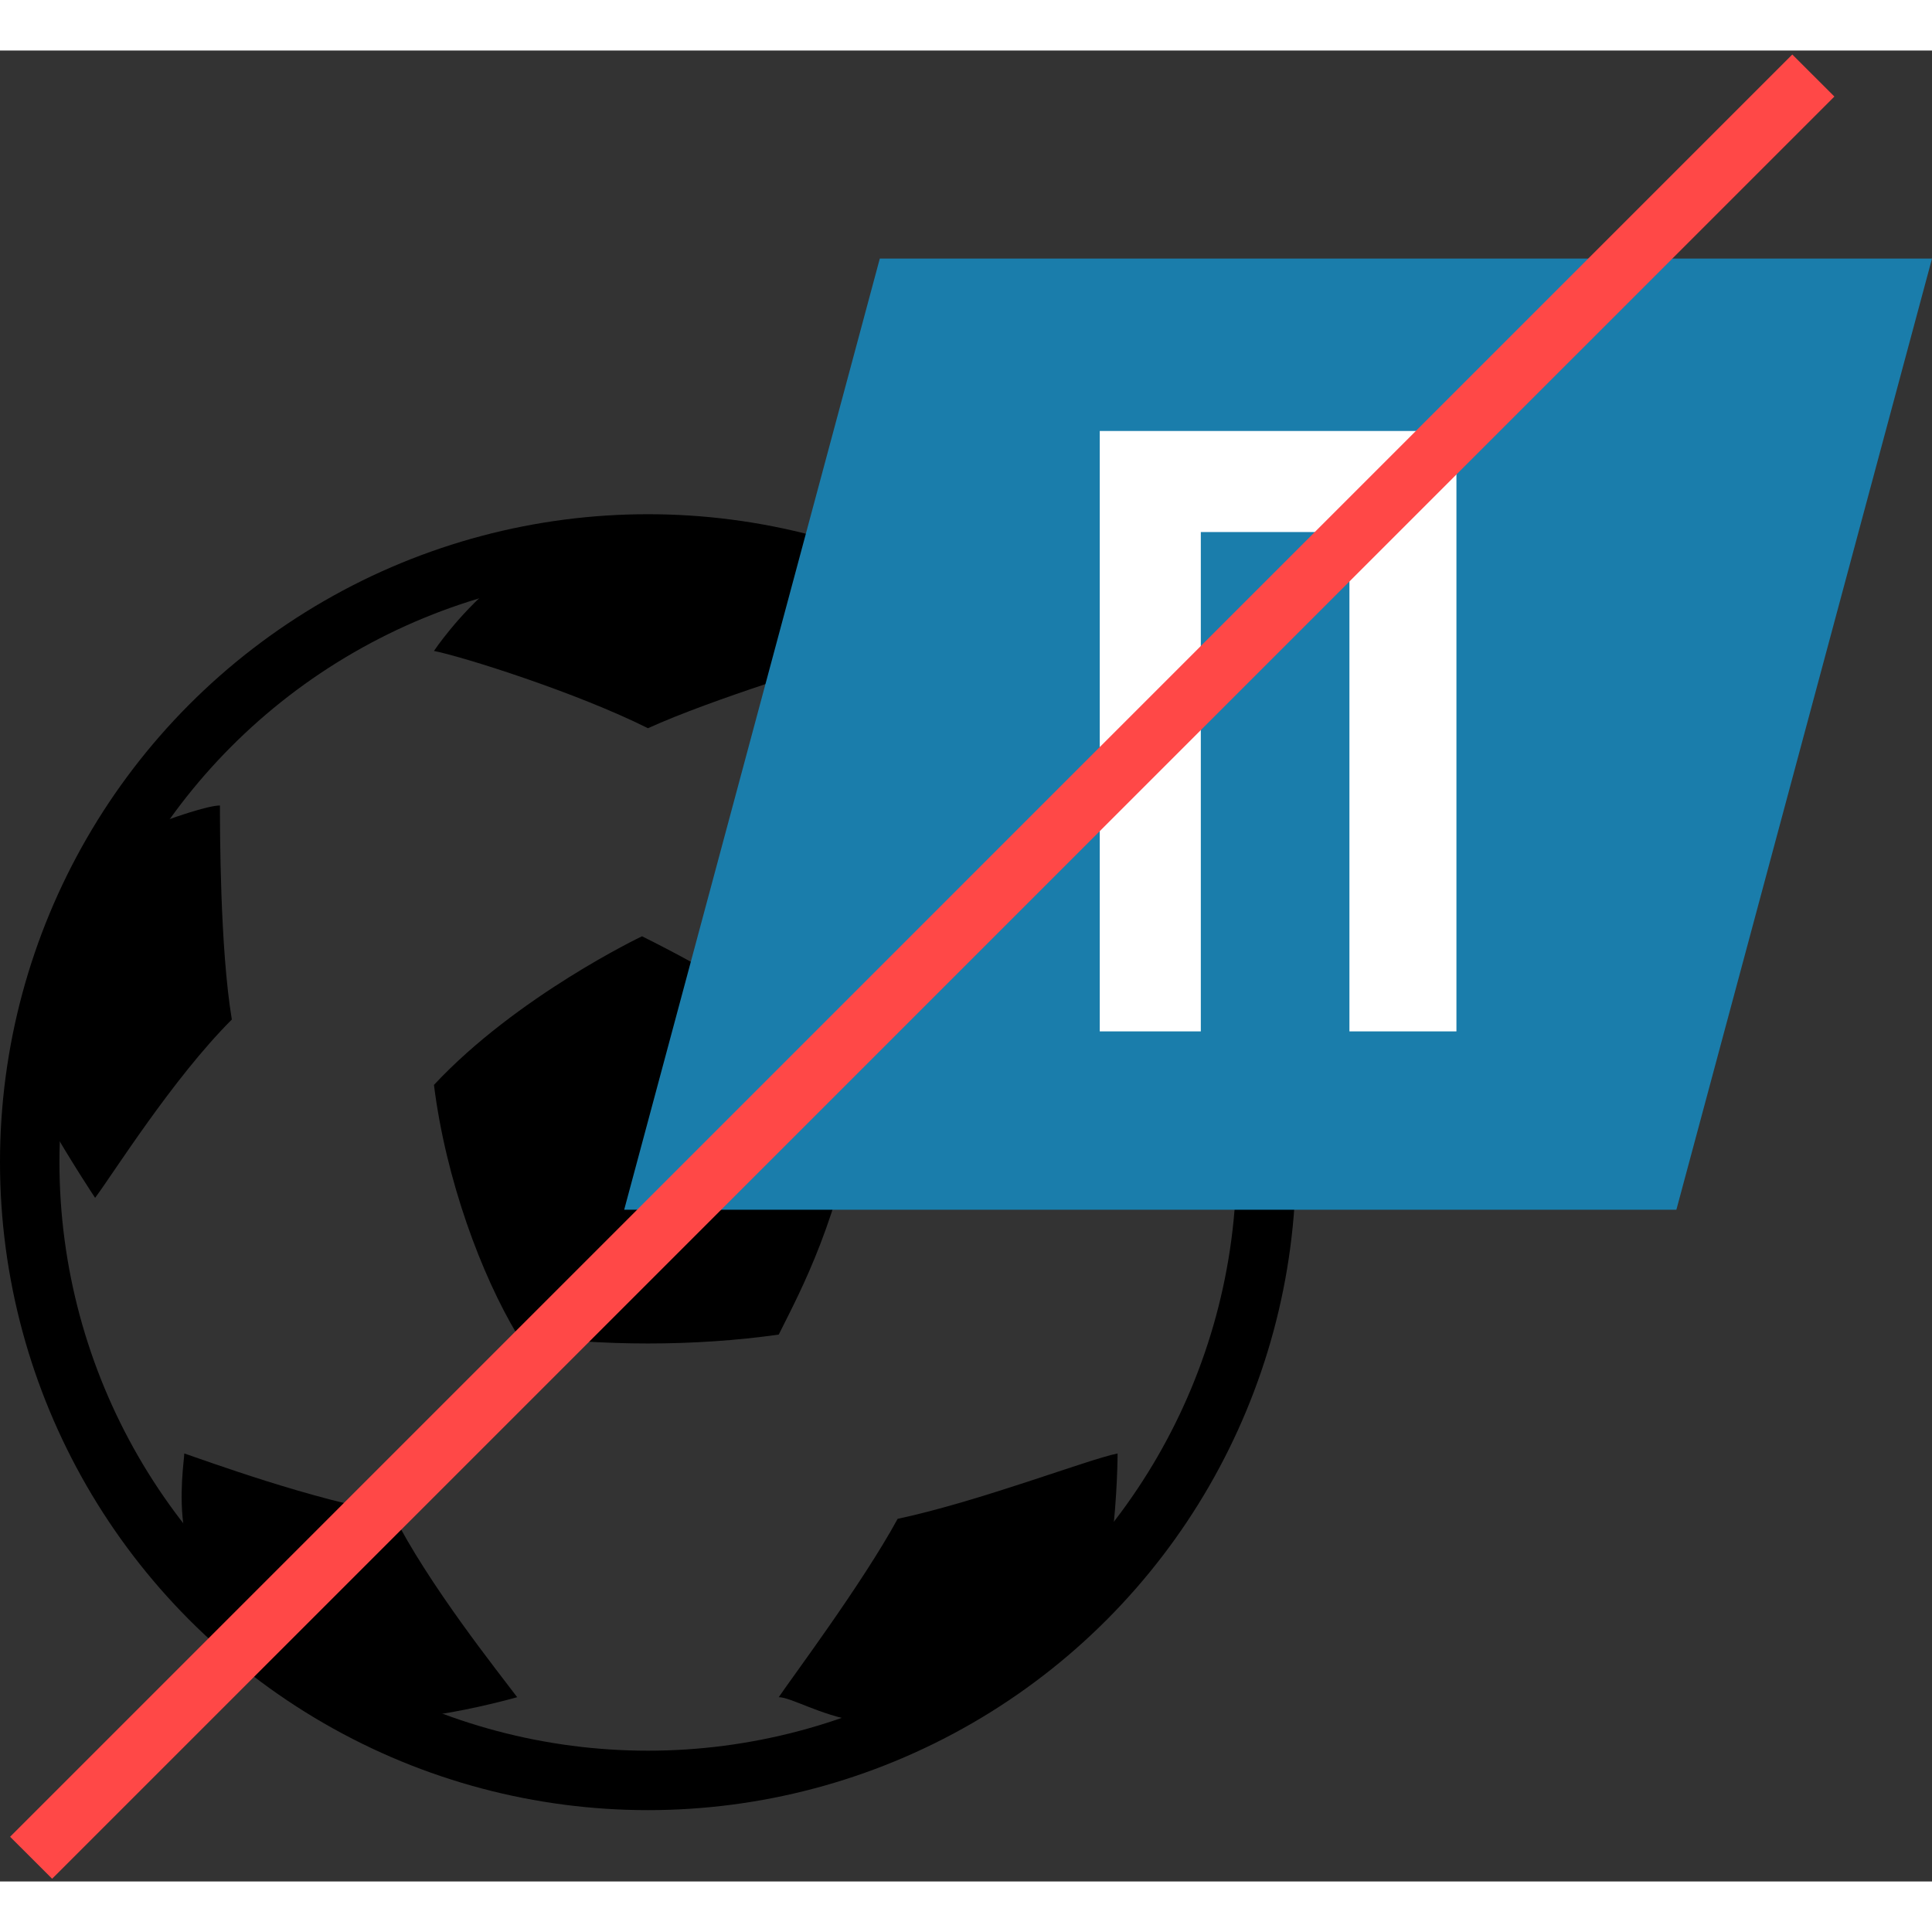 <svg width="28" height="28" viewBox="-463 265.2 32.5 30.8" xmlns="http://www.w3.org/2000/svg" xmlns:xlink="http://www.w3.org/1999/xlink">
<rect x="-463" y="265.2" width="32.5" height="30.8" fill="#333333" stroke="none"/>
<defs><path id="a" d="M-463 273h21.9v21.9H-463z"/></defs><clipPath id="b"><use xlink:href="#a" overflow="visible"/></clipPath><path d="M-452.2 280.1s-2.1 1-3.5 2.5c.2 1.6.8 3.2 1.4 4.2 1.4.2 3 .2 4.4 0 .4-.8 1-1.9 1.4-4.1-1.2-1.3-2.7-2.1-3.7-2.6" clip-path="url(#b)"/><defs><path id="c" d="M-463 273h21.9v21.9H-463z"/></defs><clipPath id="d"><use xlink:href="#c" overflow="visible"/></clipPath><path d="M-445.1 277.9s.7.2 1.4.6c.6 1.1 1.4 1.8 1.6 5-.3.5-.7 1-.8 1.1-.2-.3-1.4-1.9-2.2-2.8.1-1.5 0-3.4 0-3.9" clip-path="url(#d)"/><defs><path id="e" d="M-463 273h21.9v21.9H-463z"/></defs><clipPath id="f"><use xlink:href="#e" overflow="visible"/></clipPath><path d="M-455.7 275.3s.4-.6 1-1.1c1.2-.2 2.2-.7 5.2.1.4.4.7 1 .8 1.1-.3.1-2.3.7-3.4 1.2-1.2-.6-3.1-1.2-3.6-1.3" clip-path="url(#f)"/><g><defs><path id="g" d="M-463 273h21.9v21.9H-463z"/></defs><clipPath id="h"><use xlink:href="#g" overflow="visible"/></clipPath><path d="M-461.4 284.5s-.4-.6-.8-1.3c.1-1.2 0-2.3 1.6-4.9.5-.2 1.1-.4 1.3-.4 0 .4 0 2.4.2 3.6-1 1-2 2.6-2.3 3" clip-path="url(#h)"/></g><g><defs><path id="i" d="M-463 273h21.9v21.9H-463z"/></defs><clipPath id="j"><use xlink:href="#i" overflow="visible"/></clipPath><path d="M-454.3 292.9s-.7.2-1.4.3c-1.1-.5-2.2-.7-4.2-3.1-.1-.6 0-1.2 0-1.3.3.1 2.2.8 3.5 1 .6 1.2 1.8 2.7 2.1 3.1" clip-path="url(#j)"/></g><g><defs><path id="k" d="M-463 273h21.9v21.9H-463z"/></defs><clipPath id="l"><use xlink:href="#k" overflow="visible"/></clipPath><path d="M-444.2 288.8s0 .7-.1 1.5c-.8.9-1.4 1.9-4.3 3-.6-.1-1.1-.4-1.3-.4.2-.3 1.4-1.9 2-3 1.4-.3 3.2-1 3.7-1.1" clip-path="url(#l)"/></g><g><defs><path id="m" d="M-463 273h21.9v21.9H-463z"/></defs><clipPath id="n"><use xlink:href="#m" overflow="visible"/></clipPath><circle cx="-452.1" cy="283.9" r="10.4" clip-path="url(#n)" fill="none" stroke="#000" stroke-miterlimit="10"/></g><g><path fill="#1a7dab" d="M-448.2 268.7l-4.3 16h17.7l4.3-16z"/></g><g><path fill="#fff" d="M-444.5 271.6v10.1h1.7v-8.4h2.5v8.4h1.8v-10.1z"/></g><g><path fill="#ff4847" d="M-432.142 265.974l-29.981 29.98-.707-.706 29.98-29.981z"/></g>
</svg>
